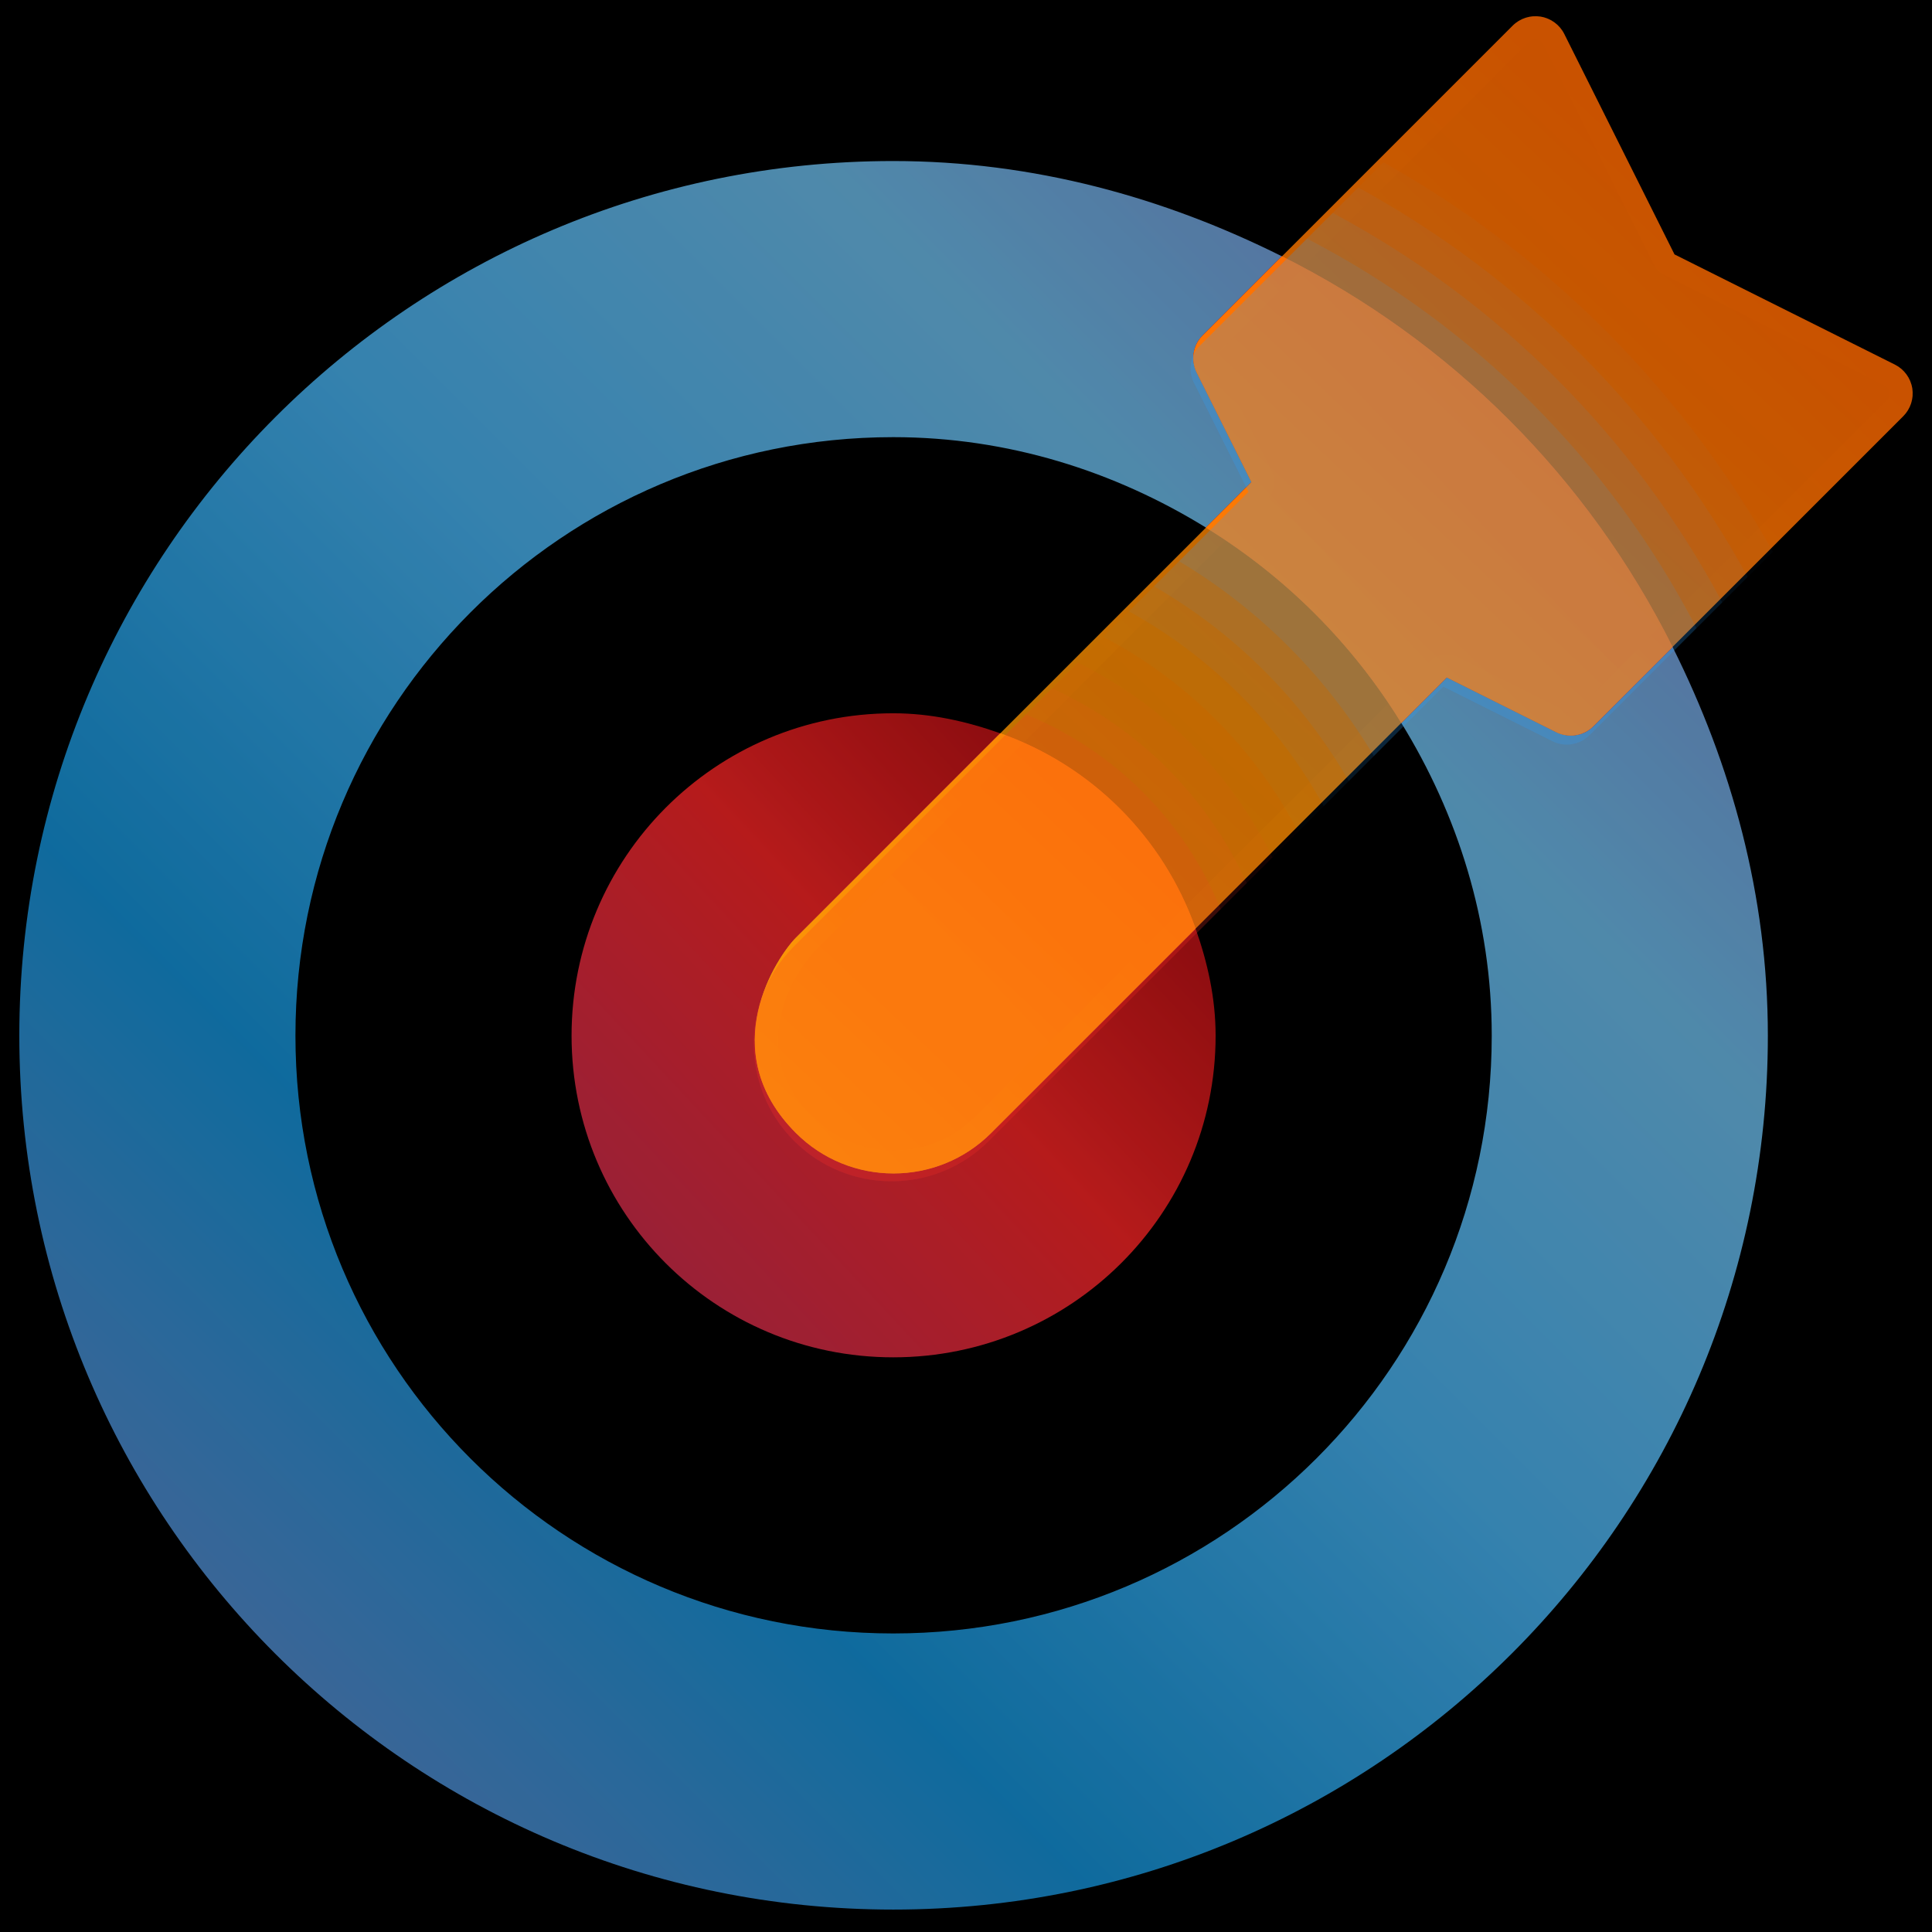 <svg width="100%" height="100%" viewBox="0 0 100 100" xmlns="http://www.w3.org/2000/svg" xml:space="preserve" stroke-miterlimit="10" style="fill-rule:nonzero;clip-rule:evenodd;stroke-linecap:round;stroke-linejoin:round" version="1.1"><defs><linearGradient id="goalBullseyea" x1="0" x2="1" y1="0" y2="0" gradientTransform="rotate(-45.866 77.796 -49.224) scale(61.174)" gradientUnits="userSpaceOnUse"><stop offset="0" stop-color="#ff66a2" stop-opacity=".9"/><stop offset=".979" stop-color="#ff00f3"/></linearGradient><linearGradient id="goalBullseyeb" x1="0" x2="1" y1="0" y2="0" gradientTransform="rotate(-45.866 77.796 -49.224) scale(61.174)" gradientUnits="userSpaceOnUse"><stop offset="0" stop-color="#ff66a2" stop-opacity=".9"/><stop offset=".979" stop-color="#ff00f3"/></linearGradient><linearGradient id="goalBullseyec" x1="0" x2="1" y1="0" y2="0" gradientTransform="rotate(-42.976 107.247 6.216) scale(63.688)" gradientUnits="userSpaceOnUse"><stop offset="0" stop-color="#d42c67" stop-opacity=".65"/><stop offset=".224" stop-color="#ff3557" stop-opacity=".76"/><stop offset=".501" stop-color="#ff2626" stop-opacity=".89"/><stop offset=".7" stop-color="#ff191d" stop-opacity=".7"/><stop offset=".921" stop-color="#ff3348" stop-opacity=".74"/><stop offset="1" stop-color="#d42c67" stop-opacity=".6"/></linearGradient><linearGradient id="goalBullseyed" x1="0" x2="1" y1="0" y2="0" gradientTransform="rotate(-46.312 116.371 44.386) scale(134.083)" gradientUnits="userSpaceOnUse"><stop offset="0" stop-color="#94acff" stop-opacity=".72"/><stop offset=".276" stop-color="#18abfc" stop-opacity=".78"/><stop offset=".493" stop-color="#4ebdfe" stop-opacity=".86"/><stop offset=".679" stop-color="#76ccfe" stop-opacity=".84"/><stop offset=".878" stop-color="#94acff" stop-opacity=".74"/><stop offset="1" stop-color="#94acff" stop-opacity=".6"/></linearGradient><linearGradient id="goalBullseyef" x1="0" x2="1" y1="0" y2="0" gradientTransform="rotate(-44.69 114.234 33.6) scale(112.23)" gradientUnits="userSpaceOnUse"><stop offset="0" stop-color="#cc525e" stop-opacity=".9"/><stop offset="1" stop-color="#e62e2e"/></linearGradient><linearGradient id="goalBullseyeg" x1="0" x2="1" y1="0" y2="0" gradientTransform="rotate(-44.69 114.234 33.6) scale(112.23)" gradientUnits="userSpaceOnUse"><stop offset="0" stop-color="#cc525e" stop-opacity=".9"/><stop offset="1" stop-color="#e62e2e"/></linearGradient><linearGradient id="goalBullseyei" x1="0" x2="1" y1="0" y2="0" gradientTransform="rotate(-44.69 114.234 33.6) scale(112.23)" gradientUnits="userSpaceOnUse"><stop offset="0" stop-color="#cc525e" stop-opacity=".9"/><stop offset="1" stop-color="#e62e2e"/></linearGradient><linearGradient id="goalBullseyej" x1="0" x2="1" y1="0" y2="0" gradientTransform="rotate(-44.69 114.234 33.6) scale(112.23)" gradientUnits="userSpaceOnUse"><stop offset="0" stop-color="#cc525e" stop-opacity=".9"/><stop offset="1" stop-color="#e62e2e"/></linearGradient><linearGradient id="goalBullseyel" x1="0" x2="1" y1="0" y2="0" gradientTransform="rotate(-44.69 114.234 33.6) scale(112.23)" gradientUnits="userSpaceOnUse"><stop offset="0" stop-color="#ff8000" stop-opacity=".894"/><stop offset="1" stop-color="#f50"/></linearGradient><linearGradient id="goalBullseyem" x1="0" x2="1" y1="0" y2="0" gradientTransform="rotate(-44.69 114.234 33.6) scale(112.23)" gradientUnits="userSpaceOnUse"><stop offset="0" stop-color="#ff8000" stop-opacity=".894"/><stop offset="1" stop-color="#f50"/></linearGradient><linearGradient id="goalBullseyen" x1="0" x2="1" y1="0" y2="0" gradientTransform="rotate(-45.866 77.797 -49.224) scale(61.174)" gradientUnits="userSpaceOnUse"><stop offset="0" stop-color="#ffbf00" stop-opacity=".894"/><stop offset="1" stop-color="#f50"/></linearGradient><linearGradient id="goalBullseyeo" x1="0" x2="1" y1="0" y2="0" gradientTransform="scale(106.397) rotate(-45.327 .943 .04)" gradientUnits="userSpaceOnUse"><stop offset="0" stop-color="#ffbf00" stop-opacity=".894"/><stop offset="1" stop-color="#f50"/></linearGradient><filter id="goalBullseyee" width="57.504" height="57.471" x="34.069" y="8.266" color-interpolation-filters="sRGB" filterUnits="userSpaceOnUse"><feGaussianBlur in="SourceGraphic" result="Blur" stdDeviation="2"/></filter><filter id="goalBullseyeh" width="65.004" height="64.971" x="30.319" y="4.516" color-interpolation-filters="sRGB" filterUnits="userSpaceOnUse"><feGaussianBlur in="SourceGraphic" result="Blur" stdDeviation="3.5"/></filter><filter id="goalBullseyek" width="57.504" height="57.471" x="34.069" y="8.266" color-interpolation-filters="sRGB" filterUnits="userSpaceOnUse"><feGaussianBlur in="SourceGraphic" result="Blur" stdDeviation="2"/></filter></defs><g opacity="1"><path fill="#00000000" fill-rule="nonzero" opacity="1" d="M0 0L100 0L100 0L100 100L100 100L0 100L0 100L0 0L0 0Z"/><g fill-rule="nonzero" opacity="1"><g opacity=".8"><path fill="url(#goalBullseyec)" opacity="1" d="M46.234 36.919C37.025 36.919 29.584 44.396 29.584 53.605C29.584 62.814 37.025 70.255 46.234 70.255C55.443 70.255 62.92 62.814 62.92 53.605C62.92 51.654 62.5 49.807 61.884 48.067L51.308 58.643C48.517 61.434 43.987 61.434 41.196 58.643C36.918 54.365 40.26 49.468 41.196 48.531L51.772 37.955C50.032 37.339 48.185 36.919 46.234 36.919Z"/><path fill="url(#goalBullseyed)" opacity="1" d="M46.234 8.335C21.24 8.335 1 28.611 1 53.605C1 78.599 21.24 98.839 46.234 98.839C71.228 98.839 91.504 78.599 91.504 53.605C91.504 46.342 89.615 39.572 86.573 33.489L82.464 37.598C81.958 38.106 81.176 38.205 80.535 37.884L74.889 35.061L72.531 37.419C75.44 42.138 77.212 47.654 77.212 53.605C77.212 70.708 63.337 84.547 46.234 84.547C29.131 84.547 15.292 70.708 15.292 53.605C15.292 36.502 29.131 22.627 46.234 22.627C52.185 22.627 57.701 24.399 62.42 27.308L64.778 24.95L61.955 19.304C61.634 18.663 61.733 17.881 62.241 17.375L66.35 13.266C60.267 10.225 53.498 8.335 46.234 8.335Z"/></g><g filter="url(#goalBullseyee)" opacity=".8"><path fill="url(#goalBullseyef)" opacity="1" d="M51.772 37.955L41.196 48.531C40.26 49.468 36.918 54.365 41.196 58.643C43.987 61.434 48.517 61.434 51.308 58.643L61.884 48.067C60.209 43.334 56.505 39.63 51.772 37.955Z"/><path fill="url(#goalBullseyeg)" opacity="1" d="M66.35 13.266L62.241 17.375C61.733 17.881 61.634 18.663 61.955 19.304L64.778 24.95L62.42 27.308C66.544 29.851 69.989 33.295 72.531 37.419L74.889 35.061L80.535 37.884C81.176 38.205 81.958 38.106 82.464 37.598L86.573 33.489C82.19 24.723 75.117 17.649 66.35 13.266Z"/></g><g filter="url(#goalBullseyeh)" opacity=".81"><path fill="url(#goalBullseyei)" opacity="1" d="M51.772 37.955L41.196 48.531C40.26 49.468 36.918 54.365 41.196 58.643C43.987 61.434 48.517 61.434 51.308 58.643L61.884 48.067C60.209 43.334 56.505 39.63 51.772 37.955Z"/><path fill="url(#goalBullseyej)" opacity="1" d="M66.35 13.266L62.241 17.375C61.733 17.881 61.634 18.663 61.955 19.304L64.778 24.95L62.42 27.308C66.544 29.851 69.989 33.295 72.531 37.419L74.889 35.061L80.535 37.884C81.176 38.205 81.958 38.106 82.464 37.598L86.573 33.489C82.19 24.723 75.117 17.649 66.35 13.266Z"/></g><g filter="url(#goalBullseyek)" opacity=".7"><path fill="url(#goalBullseyel)" opacity="1" d="M51.772 37.955L41.196 48.531C40.26 49.468 36.918 54.365 41.196 58.643C43.987 61.434 48.517 61.434 51.308 58.643L61.884 48.067C60.209 43.334 56.505 39.63 51.772 37.955Z"/><path fill="url(#goalBullseyem)" opacity="1" d="M66.35 13.266L62.241 17.375C61.733 17.881 61.634 18.663 61.955 19.304L64.778 24.95L62.42 27.308C66.544 29.851 69.989 33.295 72.531 37.419L74.889 35.061L80.535 37.884C81.176 38.205 81.958 38.106 82.464 37.598L86.573 33.489C82.19 24.723 75.117 17.649 66.35 13.266Z"/></g><g opacity=".8"><path fill="url(#goalBullseyen)" opacity=".3" d="M79.472 2.032C79.654 2.031 79.82 2.133 79.901 2.294L85.606 13.702C85.721 13.933 85.909 14.12 86.14 14.235L97.547 19.94C97.683 20.008 97.779 20.138 97.804 20.288C97.831 20.439 97.781 20.594 97.671 20.7L81.626 36.745C81.482 36.891 81.26 36.927 81.078 36.833L75.413 34.001C74.955 33.772 74.402 33.861 74.039 34.223L50.46 57.804C49.344 58.925 47.827 59.552 46.246 59.548C44.655 59.548 43.159 58.929 42.035 57.804C38.071 53.841 41.992 49.425 42.035 49.382L65.614 25.802C65.977 25.44 66.067 24.887 65.838 24.428L63.006 18.764C62.915 18.581 62.95 18.361 63.094 18.216L79.139 2.171C79.227 2.082 79.347 2.032 79.472 2.032M79.472 0.841C79.031 0.841 78.609 1.017 78.298 1.33L62.253 17.372C61.745 17.879 61.62 18.654 61.941 19.295L64.773 24.959L41.194 48.538C40.258 49.475 36.916 54.367 41.194 58.645C42.532 59.988 44.35 60.742 46.246 60.739C48.075 60.739 49.905 60.041 51.298 58.645L74.878 35.064L80.542 37.896C81.184 38.215 81.958 38.089 82.467 37.584L98.512 21.539C98.891 21.16 99.064 20.622 98.978 20.094C98.892 19.565 98.558 19.11 98.078 18.871L86.671 13.166L80.966 1.761C80.684 1.195 80.105 0.839 79.472 0.841Z"/><path fill="url(#goalBullseyeo)" opacity="1" d="M98.078 18.873L86.671 13.171L80.966 1.761C80.726 1.282 80.271 0.948 79.743 0.862C79.215 0.777 78.677 0.949 78.298 1.327L62.253 17.372C61.745 17.879 61.62 18.654 61.941 19.295L64.773 24.959L41.194 48.538C40.258 49.475 36.916 54.367 41.194 58.645C43.985 61.437 48.51 61.437 51.301 58.645L74.88 35.066L80.544 37.898C81.185 38.219 81.96 38.094 82.467 37.586L98.512 21.541C98.89 21.162 99.063 20.625 98.977 20.096C98.891 19.568 98.557 19.113 98.078 18.873Z"/></g><g fill-opacity=".259" opacity="1"><g fill="#ff372d" opacity="1"><path opacity=".4" d="M41.102 59.057C43.886 61.841 48.398 61.841 51.183 59.057L63.183 47.057C61.307 42.483 57.676 38.852 53.102 36.976L41.102 48.977C38.317 51.761 38.317 56.275 41.102 59.058L41.102 59.057Z"/><path opacity=".3" d="M41.102 59.057C43.886 61.841 48.398 61.841 51.183 59.057L64.53 45.71C62.501 41.24 58.919 37.658 54.449 35.629L41.102 48.977C38.317 51.761 38.317 56.275 41.102 59.058L41.102 59.057Z"/><path opacity=".2" d="M41.102 59.057C43.886 61.841 48.398 61.841 51.183 59.057L65.863 44.377C63.71 39.994 60.165 36.449 55.782 34.296L41.102 48.977C38.317 51.761 38.317 56.275 41.102 59.058L41.102 59.057Z"/><path opacity=".1" d="M41.102 59.057C43.886 61.841 48.398 61.841 51.183 59.057L67.196 43.045C64.939 38.737 61.422 35.221 57.115 32.964L41.102 48.977C38.317 51.761 38.317 56.276 41.102 59.058L41.102 59.057Z"/></g><g fill="#2da3ff" opacity="1"><path opacity=".4" d="M61.796 19.811L64.62 25.461L61.031 29.05C65.172 31.527 68.635 34.99 71.111 39.131L74.701 35.541L80.351 38.366C80.99 38.686 81.763 38.561 82.268 38.055L87.811 32.512C83.335 23.871 76.293 16.829 67.652 12.353L62.107 17.891C61.603 18.398 61.477 19.17 61.795 19.811L61.796 19.811Z"/><path opacity=".3" d="M61.796 19.811L64.62 25.461L59.733 30.348C63.922 32.762 67.4 36.239 69.814 40.428L74.701 35.541L80.351 38.366C80.99 38.686 81.763 38.561 82.268 38.055L89.142 31.181C84.57 22.611 77.553 15.594 68.982 11.023L62.107 17.891C61.603 18.398 61.477 19.17 61.795 19.811L61.796 19.811Z"/><path opacity=".2" d="M61.796 19.811L64.62 25.461L58.436 31.645C62.68 33.987 66.174 37.482 68.517 41.726L74.701 35.541L80.351 38.366C80.99 38.686 81.763 38.561 82.268 38.055L90.46 29.863C85.802 21.357 78.807 14.362 70.3 9.704L62.106 17.891C61.602 18.398 61.477 19.17 61.795 19.811L61.796 19.811Z"/><path opacity=".1" d="M61.796 19.811L64.62 25.461L57.113 32.968C61.42 35.225 64.937 38.742 67.194 43.049L74.701 35.541L80.351 38.366C80.99 38.686 81.763 38.561 82.268 38.055L91.765 28.558C87.028 20.112 80.052 13.136 71.605 8.4L62.107 17.891C61.603 18.398 61.477 19.17 61.795 19.811L61.796 19.811Z"/></g></g></g></g></svg>